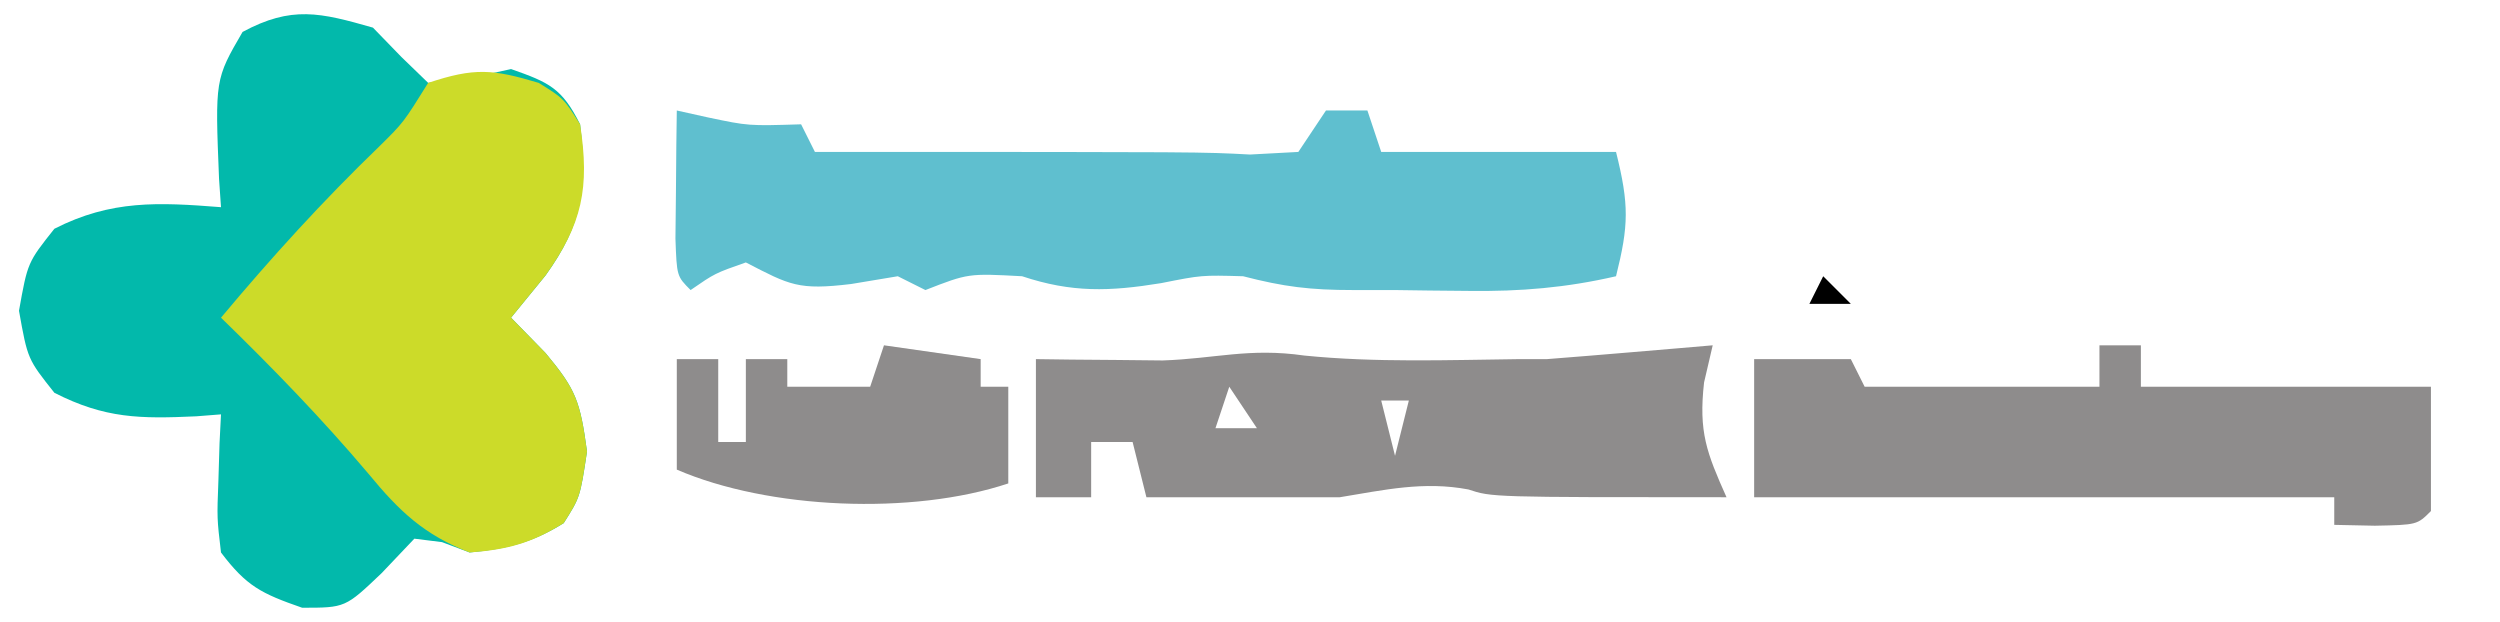 <?xml version="1.0" encoding="UTF-8"?>
<svg version="1.1" xmlns="http://www.w3.org/2000/svg" width="181" height="45">
<path d="M0 0 C1.021 1.052 1.021 1.052 2.062 2.125 C2.702 2.744 3.341 3.362 4 4 C7.013 3.664 7.013 3.664 10 3 C12.75 3.966 13.69 4.38 15 7 C15.541 11.599 15.167 14.23 12.5 17.938 C11.675 18.948 10.85 19.959 10 21 C10.825 21.846 11.65 22.691 12.5 23.562 C14.712 26.214 15.007 27.055 15.5 30.688 C15 34 15 34 13.812 35.875 C11.505 37.307 9.701 37.736 7 38 C6.34 37.752 5.68 37.505 5 37.25 C4.34 37.167 3.68 37.085 3 37 C2.216 37.825 1.433 38.65 0.625 39.5 C-2 42 -2 42 -5.125 42 C-8.076 40.974 -9.152 40.444 -11 38 C-11.293 35.52 -11.293 35.52 -11.188 32.812 C-11.16 31.911 -11.133 31.01 -11.105 30.082 C-11.071 29.395 -11.036 28.708 -11 28 C-11.592 28.046 -12.183 28.093 -12.793 28.141 C-16.841 28.326 -19.394 28.309 -23.062 26.438 C-25 24 -25 24 -25.625 20.5 C-25 17 -25 17 -23.062 14.562 C-18.949 12.464 -15.528 12.645 -11 13 C-11.046 12.325 -11.093 11.649 -11.141 10.953 C-11.432 3.744 -11.432 3.744 -9.438 0.312 C-5.886 -1.6 -3.822 -1.092 0 0 Z " fill="#02B9AB" transform="translate(27,2)"/>
<path d="M0 0 C1.114 0.247 1.114 0.247 2.25 0.5 C5.19 1.119 5.19 1.119 9 1 C9.33 1.66 9.66 2.32 10 3 C10.784 3 11.568 3 12.375 3 C38 3 38 3 41.5 3.188 C43.233 3.095 43.233 3.095 45 3 C45.66 2.01 46.32 1.02 47 0 C47.99 0 48.98 0 50 0 C50.495 1.485 50.495 1.485 51 3 C56.61 3 62.22 3 68 3 C68.959 6.836 68.919 8.324 68 12 C64.387 12.834 61.079 13.108 57.375 13.062 C56.434 13.053 55.493 13.044 54.523 13.035 C53.691 13.024 52.858 13.012 52 13 C51.01 13 50.02 13 49 13 C45.83 13 43.943 12.76 41 12 C37.996 11.916 37.996 11.916 35.062 12.5 C31.336 13.108 28.602 13.201 25 12 C21.105 11.789 21.105 11.789 18 13 C17.34 12.67 16.68 12.34 16 12 C14.329 12.278 14.329 12.278 12.625 12.562 C8.802 13.024 8.192 12.651 5 11 C2.765 11.783 2.765 11.783 1 13 C0 12 0 12 -0.098 9.277 C-0.086 8.175 -0.074 7.073 -0.062 5.938 C-0.053 4.833 -0.044 3.728 -0.035 2.59 C-0.024 1.735 -0.012 0.881 0 0 Z M7 5 C8 8 8 8 8 8 Z " fill="#5FBFCF" transform="translate(49,8)"/>
<path d="M0 0 C1.812 1.125 1.812 1.125 3 3 C3.709 7.61 3.154 10.22 0.5 13.938 C-0.325 14.948 -1.15 15.959 -2 17 C-1.175 17.846 -0.35 18.691 0.5 19.562 C2.712 22.214 3.007 23.055 3.5 26.688 C3 30 3 30 1.812 31.875 C-0.521 33.323 -2.258 33.799 -5 34 C-8.293 32.722 -10.087 31.016 -12.312 28.312 C-15.68 24.325 -19.26 20.637 -23 17 C-19.35 12.637 -15.611 8.526 -11.516 4.578 C-9.786 2.87 -9.786 2.87 -8 0 C-4.65 -1.117 -3.327 -0.998 0 0 Z " fill="#CCDB29" transform="translate(39,6)"/>
<path d="M0 0 C5.17 0.519 10.377 0.324 15.566 0.258 C16.226 0.258 16.886 0.258 17.566 0.258 C19.609 0.099 21.65 -0.068 23.691 -0.242 C24.787 -0.335 25.883 -0.428 27.012 -0.523 C27.855 -0.596 28.698 -0.668 29.566 -0.742 C29.36 0.145 29.154 1.032 28.941 1.945 C28.535 5.534 29.128 7.035 30.566 10.258 C13.566 10.258 13.566 10.258 11.879 9.695 C8.638 9.082 5.802 9.728 2.566 10.258 C-2.1 10.258 -6.767 10.258 -11.434 10.258 C-11.764 8.938 -12.094 7.618 -12.434 6.258 C-13.424 6.258 -14.414 6.258 -15.434 6.258 C-15.434 7.578 -15.434 8.898 -15.434 10.258 C-16.754 10.258 -18.074 10.258 -19.434 10.258 C-19.434 6.958 -19.434 3.658 -19.434 0.258 C-18.169 0.275 -18.169 0.275 -16.879 0.293 C-15.783 0.302 -14.688 0.311 -13.559 0.32 C-11.923 0.338 -11.923 0.338 -10.254 0.355 C-6.432 0.223 -3.996 -0.574 0 0 Z M-5.434 2.258 C-5.764 3.248 -6.094 4.238 -6.434 5.258 C-5.444 5.258 -4.454 5.258 -3.434 5.258 C-4.094 4.268 -4.754 3.278 -5.434 2.258 Z M1.566 2.258 C1.566 5.258 1.566 5.258 1.566 5.258 Z M5.566 3.258 C5.896 4.578 6.226 5.898 6.566 7.258 C6.896 5.938 7.226 4.618 7.566 3.258 C6.906 3.258 6.246 3.258 5.566 3.258 Z " fill="#8E8C8C" transform="translate(94.434,25.742)"/>
<path d="M0 0 C0.99 0 1.98 0 3 0 C3 0.99 3 1.98 3 3 C9.93 3 16.86 3 24 3 C24 5.97 24 8.94 24 12 C23 13 23 13 19.938 13.062 C18.968 13.042 17.999 13.021 17 13 C17 12.34 17 11.68 17 11 C3.14 11 -10.72 11 -25 11 C-25 7.7 -25 4.4 -25 1 C-22.69 1 -20.38 1 -18 1 C-17.67 1.66 -17.34 2.32 -17 3 C-11.39 3 -5.78 3 0 3 C0 2.01 0 1.02 0 0 Z M20 6 C21 8 21 8 21 8 Z " fill="#8E8C8C" transform="translate(152,25)"/>
<path d="M0 0 C2.31 0.33 4.62 0.66 7 1 C7 1.66 7 2.32 7 3 C7.66 3 8.32 3 9 3 C9 5.31 9 7.62 9 10 C2.051 12.316 -8.35 11.876 -15 9 C-15 6.36 -15 3.72 -15 1 C-14.01 1 -13.02 1 -12 1 C-12 2.98 -12 4.96 -12 7 C-11.34 7 -10.68 7 -10 7 C-10 5.02 -10 3.04 -10 1 C-9.01 1 -8.02 1 -7 1 C-7 1.66 -7 2.32 -7 3 C-5.02 3 -3.04 3 -1 3 C-0.67 2.01 -0.34 1.02 0 0 Z " fill="#8E8C8C" transform="translate(64,25)"/>
<path d="M0 0 C0.66 0.66 1.32 1.32 2 2 C1.01 2 0.02 2 -1 2 C-0.67 1.34 -0.34 0.68 0 0 Z " fill="#000000" transform="translate(132,20)"/>
</svg>
